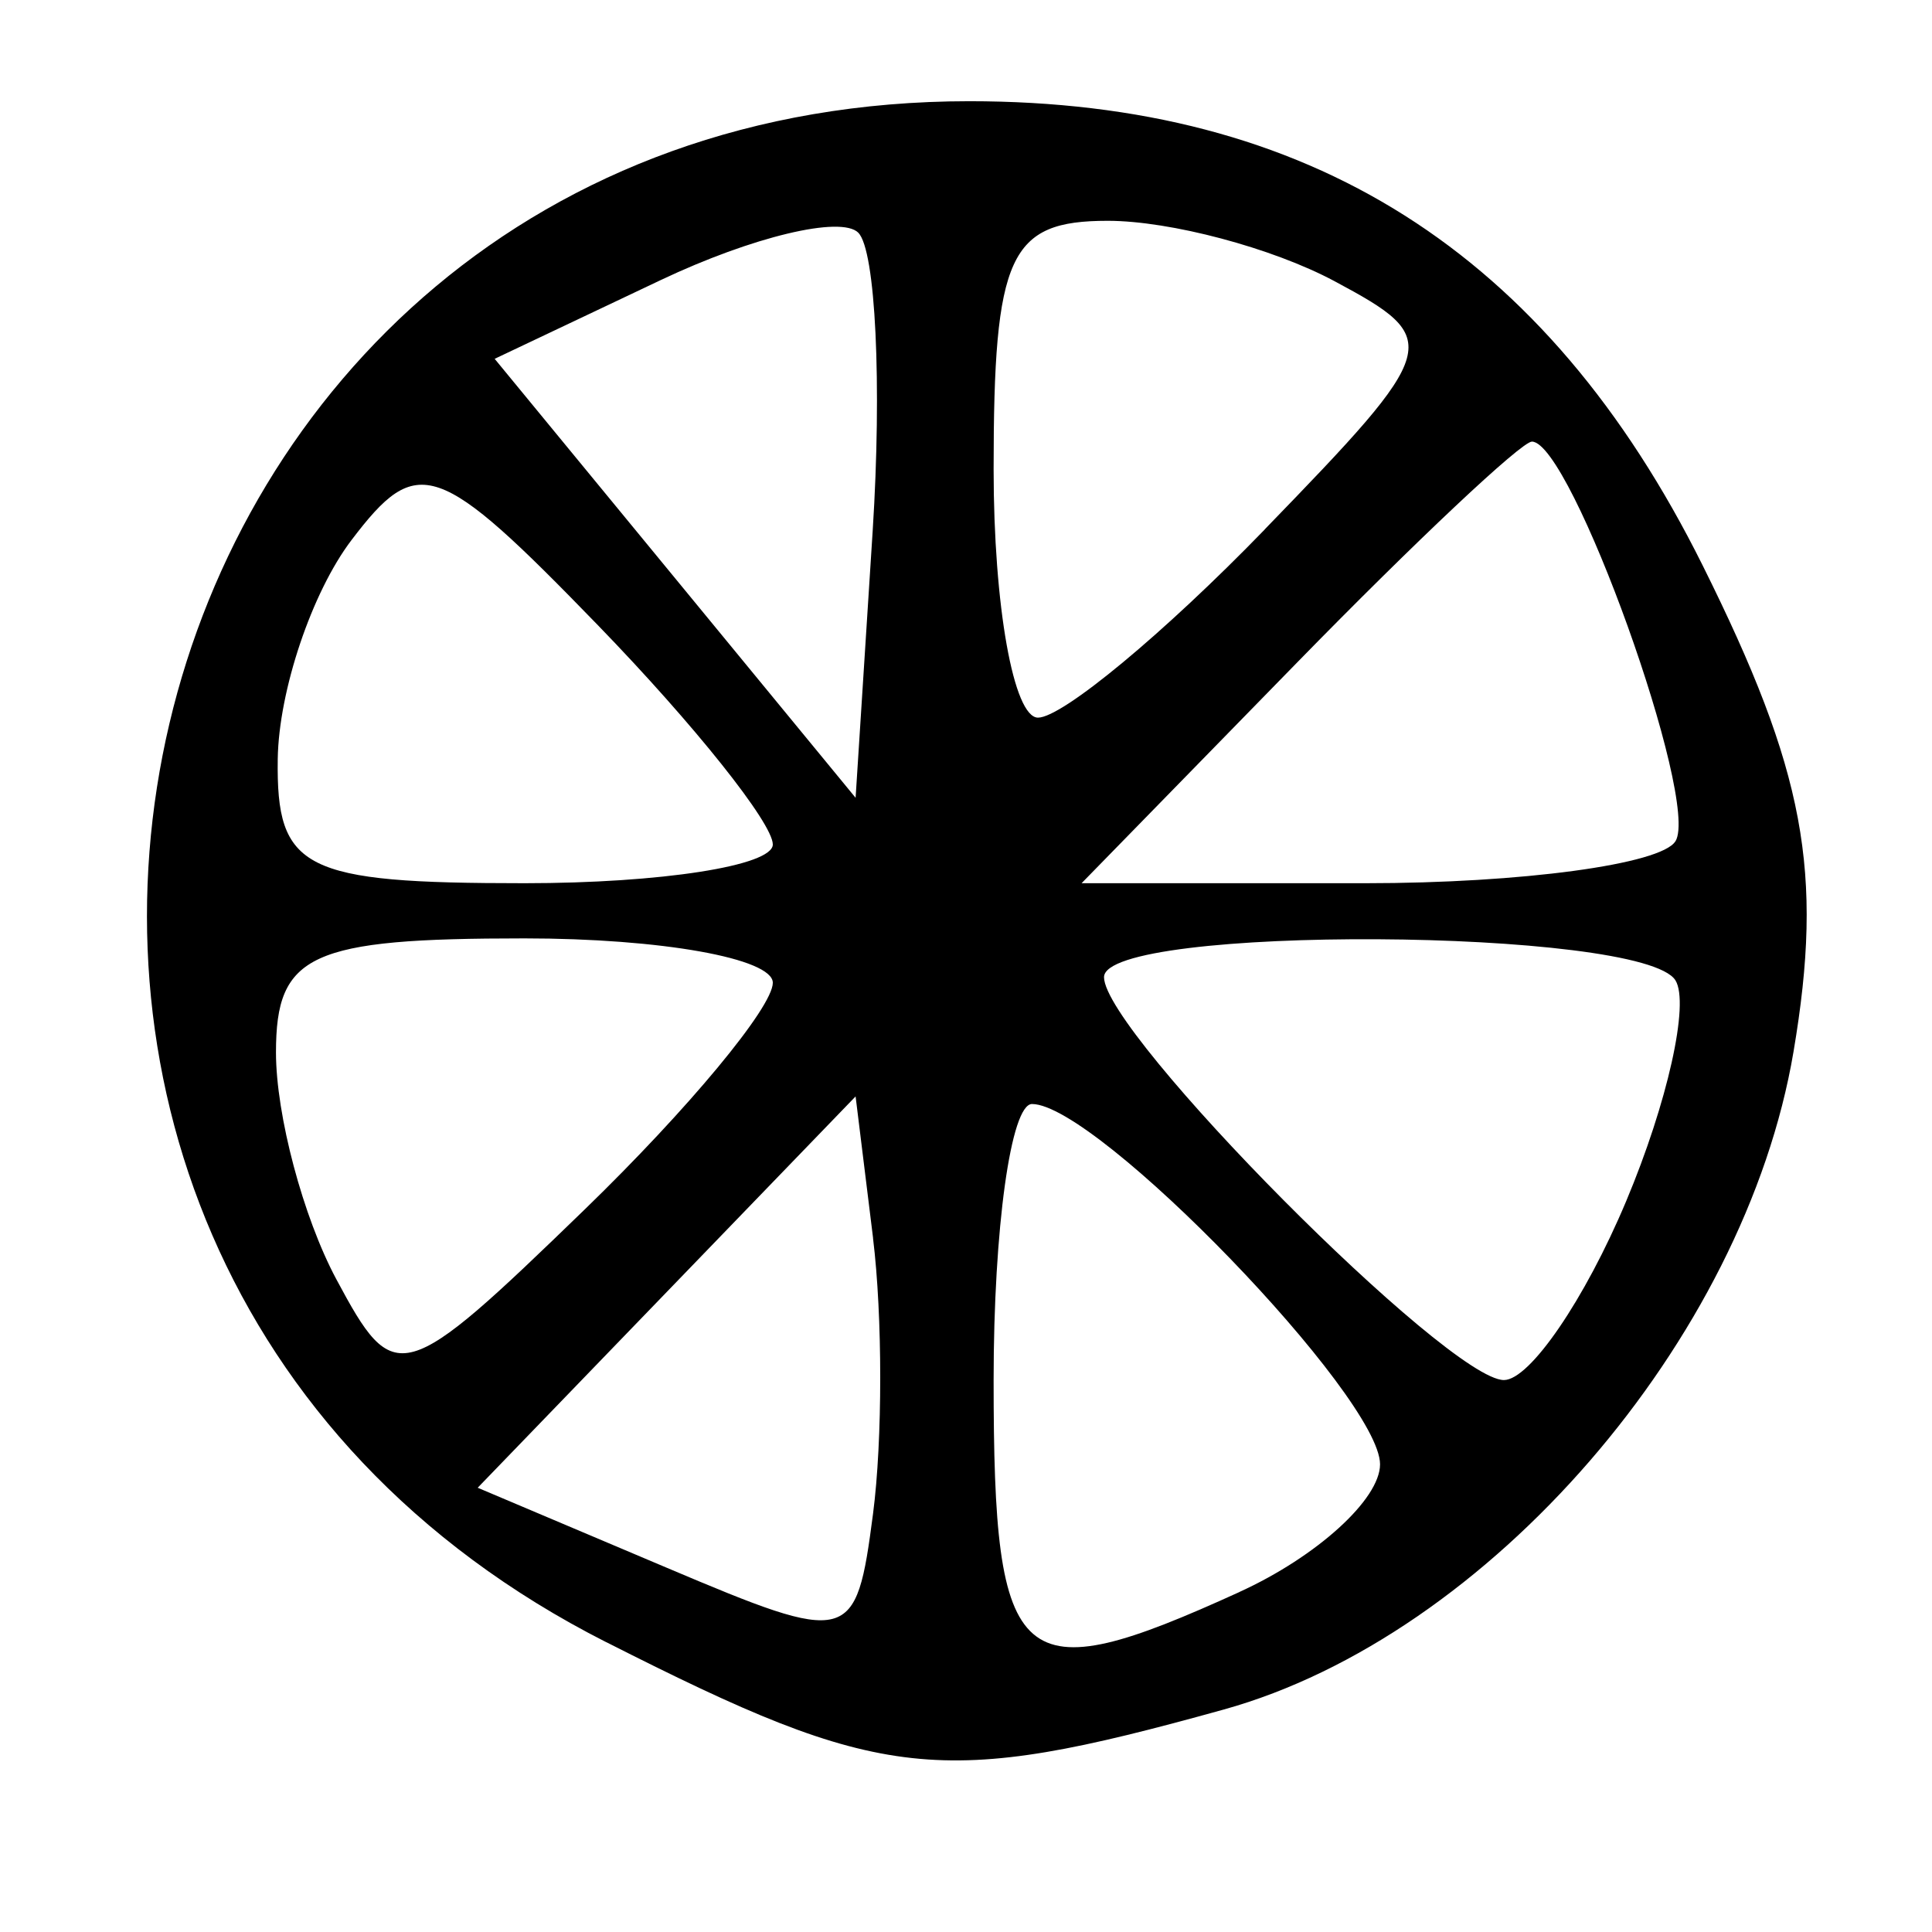 <?xml version="1.0" encoding="UTF-8" standalone="no"?>
<!-- Created with Inkscape (http://www.inkscape.org/) -->

<svg
   xmlns:dc="http://purl.org/dc/elements/1.1/"
   xmlns:cc="http://creativecommons.org/ns#"
   xmlns:rdf="http://www.w3.org/1999/02/22-rdf-syntax-ns#"
   xmlns:svg="http://www.w3.org/2000/svg"
   xmlns="http://www.w3.org/2000/svg"
   xmlns:sodipodi="http://sodipodi.sourceforge.net/DTD/sodipodi-0.dtd"
   xmlns:inkscape="http://www.inkscape.org/namespaces/inkscape"
   id="svg2"
   version="1.1"
   inkscape:version="0.91 r13725"
   width="32.812"
   height="32.812"
   viewBox="0 0 32.812 32.812"
   sodipodi:docname="transporte.svg">
  <defs
     id="defs6" />
  <sodipodi:namedview
     pagecolor="#ffffff"
     bordercolor="#666666"
     borderopacity="1"
     objecttolerance="10"
     gridtolerance="10"
     guidetolerance="10"
     inkscape:pageopacity="0"
     inkscape:pageshadow="2"
     inkscape:window-width="640"
     inkscape:window-height="480"
     id="namedview4"
     showgrid="false"
     inkscape:zoom="7.192381"
     inkscape:cx="16.40625"
     inkscape:cy="16.40625"
     inkscape:window-x="180"
     inkscape:window-y="302"
     inkscape:window-maximized="0"
     inkscape:current-layer="svg2" />
  <path
     style="fill:#000000"
     d="M 10.298,27.891 C -2.918,21.192 1.668,1.719 16.463,1.719 c 5.768,0 9.799,2.551 12.452,7.88 1.74,3.495 2.061,5.211 1.545,8.263 -0.827,4.895 -5.183,9.924 -9.678,11.172 -4.83,1.342 -5.786,1.237 -10.484,-1.144 z m 4.53,-6.862 -0.297,-2.408 -3.209,3.323 -3.209,3.323 3.209,1.358 c 3.126,1.323 3.216,1.3 3.505,-0.915 0.163,-1.25 0.163,-3.356 0,-4.681 z m 6.222,6.008 c 1.313,-0.598 2.388,-1.574 2.388,-2.168 0,-1.145 -4.805,-6.119 -5.911,-6.119 -0.359,0 -0.652,2.109 -0.652,4.688 0,4.976 0.399,5.32 4.175,3.6 z M 13.125,16.691 c 0,-0.414 -1.898,-0.754 -4.219,-0.754 -3.639,0 -4.219,0.266 -4.219,1.937 0,1.065 0.461,2.798 1.024,3.85 0.993,1.855 1.121,1.819 4.219,-1.183 C 11.687,18.838 13.125,17.106 13.125,16.691 Z m 14.493,3.709 c 0.702,-1.671 1.079,-3.358 0.837,-3.75 C 27.901,15.753 18.75,15.703 18.75,16.596 c 0,0.953 5.845,6.842 6.792,6.842 0.439,0 1.374,-1.367 2.076,-3.038 z M 13.125,14.342 c 0,-0.362 -1.335,-2.036 -2.966,-3.719 C 7.431,7.809 7.094,7.692 5.97,9.172 5.297,10.057 4.734,11.73 4.717,12.891 4.691,14.77 5.147,15 8.906,15 11.227,15 13.125,14.704 13.125,14.342 Z m 15.33,-0.054 C 28.877,13.604 26.684,7.5 26.017,7.5 c -0.178,0 -1.972,1.688 -3.986,3.75 l -3.662,3.75 4.822,0 c 2.652,0 5.021,-0.321 5.263,-0.712 z M 14.577,3.952 C 14.284,3.659 12.774,4.021 11.223,4.756 L 8.401,6.094 11.466,9.821 14.531,13.549 14.821,9.018 c 0.159,-2.492 0.05,-4.772 -0.244,-5.065 z m 6.901,5.04 C 24.481,5.895 24.517,5.767 22.662,4.774 21.609,4.211 19.877,3.75 18.812,3.75 17.141,3.75 16.875,4.33 16.875,7.969 c 0,2.32 0.339,4.219 0.754,4.219 0.414,0 2.147,-1.438 3.85,-3.195 z"
     id="path3338"
     inkscape:connector-curvature="0" />
</svg>
